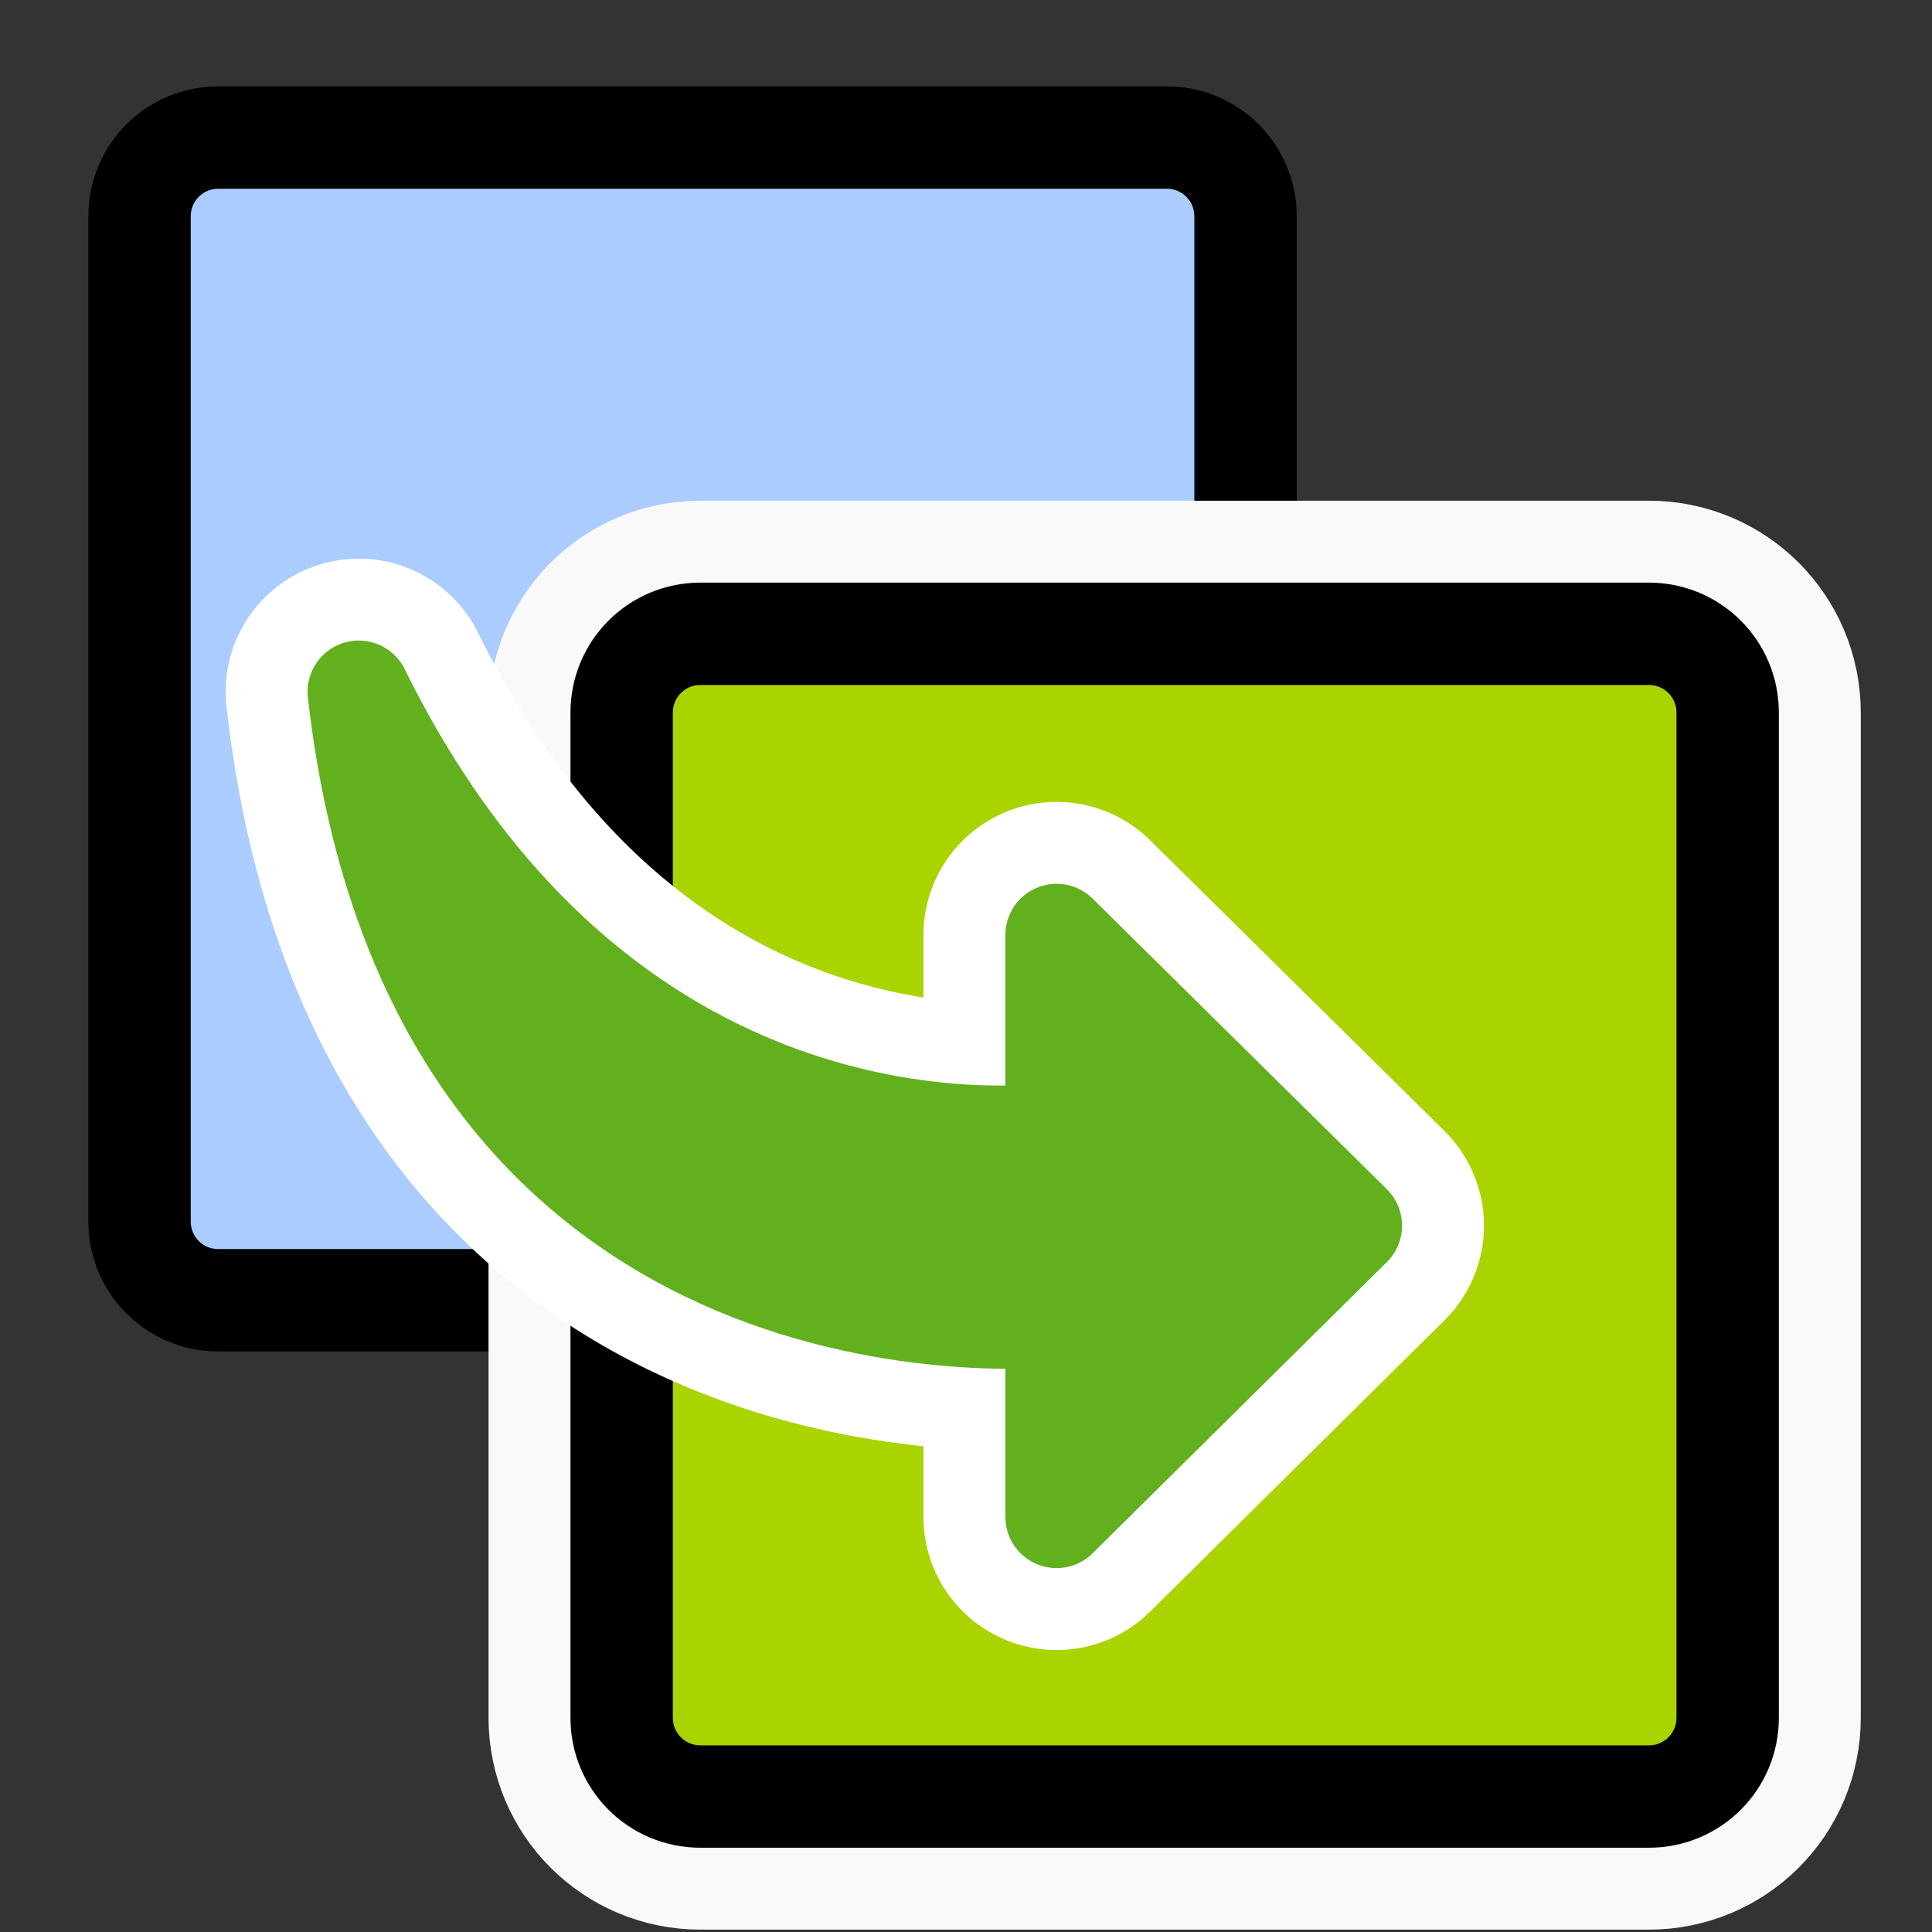 <?xml version="1.0" encoding="UTF-8" standalone="no"?>
<svg
   xmlns:dc="http://purl.org/dc/elements/1.1/"
   xmlns:cc="http://creativecommons.org/ns#"
   xmlns:rdf="http://www.w3.org/1999/02/22-rdf-syntax-ns#"
   xmlns:svg="http://www.w3.org/2000/svg"
   xmlns="http://www.w3.org/2000/svg"
   xmlns:sodipodi="http://sodipodi.sourceforge.net/DTD/sodipodi-0.dtd"
   xmlns:inkscape="http://www.inkscape.org/namespaces/inkscape"
   id="svg1"
   inkscape:version="0.92.2 2405546, 2018-03-11"
   viewBox="0 0 512 512"
   sodipodi:version="0.32"
   _SVGFile__filename="oldscale/actions/copy.svg"
   version="1.0"
   y="0"
   x="0"
   sodipodi:docname="replicate.svg"
   width="512"
   height="512">
  <rect x="0" y="0" width="512" height="512" fill="#333333" stroke="none"/>
  <defs
     id="defs12" />
  <sodipodi:namedview
     id="base"
     bordercolor="#666666"
     inkscape:window-x="0"
     inkscape:window-y="45"
     pagecolor="#ffffff"
     inkscape:zoom="0.43415836"
     inkscape:pageshadow="2"
     borderopacity="1.0"
     inkscape:current-layer="svg1"
     inkscape:cx="-382.3536"
     inkscape:cy="238.9969"
     inkscape:window-width="1366"
     inkscape:pageopacity="0.0"
     inkscape:window-height="699"
     showgrid="false"
     inkscape:window-maximized="1" />
  <path
     id="rect1101"
     d="m 57.864,36.452 c -11.569,0 -20.882,9.313 -20.882,20.882 V 323.702 c 0,11.57 9.313,20.878 20.882,20.878 H 309.202 c 11.57,0 20.878,-9.308 20.878,-20.878 V 57.334 c 0,-11.567 -9.308,-20.881 -20.878,-20.881 H 57.864 Z"
     style="fill:#aaccff;fill-rule:evenodd;stroke:#000000;stroke-width:27.136;stroke-linejoin:round"
     inkscape:connector-curvature="0" />
  <path
     id="path1094"
     d="m 185.622,167.967 c -11.561,0 -20.878,9.317 -20.878,20.887 v 266.368 c 0,11.57 9.317,20.878 20.878,20.878 h 251.338 c 11.57,0 20.887,-9.308 20.887,-20.878 V 188.854 c 0,-11.57 -9.317,-20.887 -20.887,-20.887 z"
     style="fill:#f9f9f9;stroke:#f9f9f9;stroke-width:70.554;stroke-linejoin:round"
     inkscape:connector-curvature="0" />
  <path
     id="rect1111"
     d="m 185.622,167.967 c -11.561,0 -20.878,9.317 -20.878,20.887 v 266.368 c 0,11.57 9.317,20.878 20.878,20.878 h 251.338 c 11.57,0 20.887,-9.308 20.887,-20.878 V 188.854 c 0,-11.57 -9.317,-20.887 -20.887,-20.887 z"
     style="fill:#aad400;fill-rule:evenodd;stroke:#000000;stroke-width:27.136;stroke-linejoin:round"
     inkscape:connector-curvature="0" />
  <path
     id="path1718"
     style="fill:none;stroke:#ffffff;stroke-width:70.554;stroke-linecap:round;stroke-linejoin:round"
     d="M 95.075,183.325 C 115.265,361.591 270.05,349.616 280.002,348.687 v 53.309 l 77.987,-77.189 -77.987,-77.024 v 52.675 c -11.706,1.381 -121.058,12.348 -184.926,-117.133 z"
     inkscape:connector-curvature="0" />
  <path
     id="path1574"
     style="fill:#62b01e;fill-rule:evenodd;stroke:#62b01e;stroke-width:27.136;stroke-linecap:round;stroke-linejoin:round"
     d="M 95.075,183.325 C 115.265,361.591 270.05,349.616 280.002,348.687 v 53.309 l 77.987,-77.189 -77.987,-77.024 v 52.675 c -11.706,1.381 -121.058,12.348 -184.926,-117.133 z"
     inkscape:connector-curvature="0" />
</svg>
